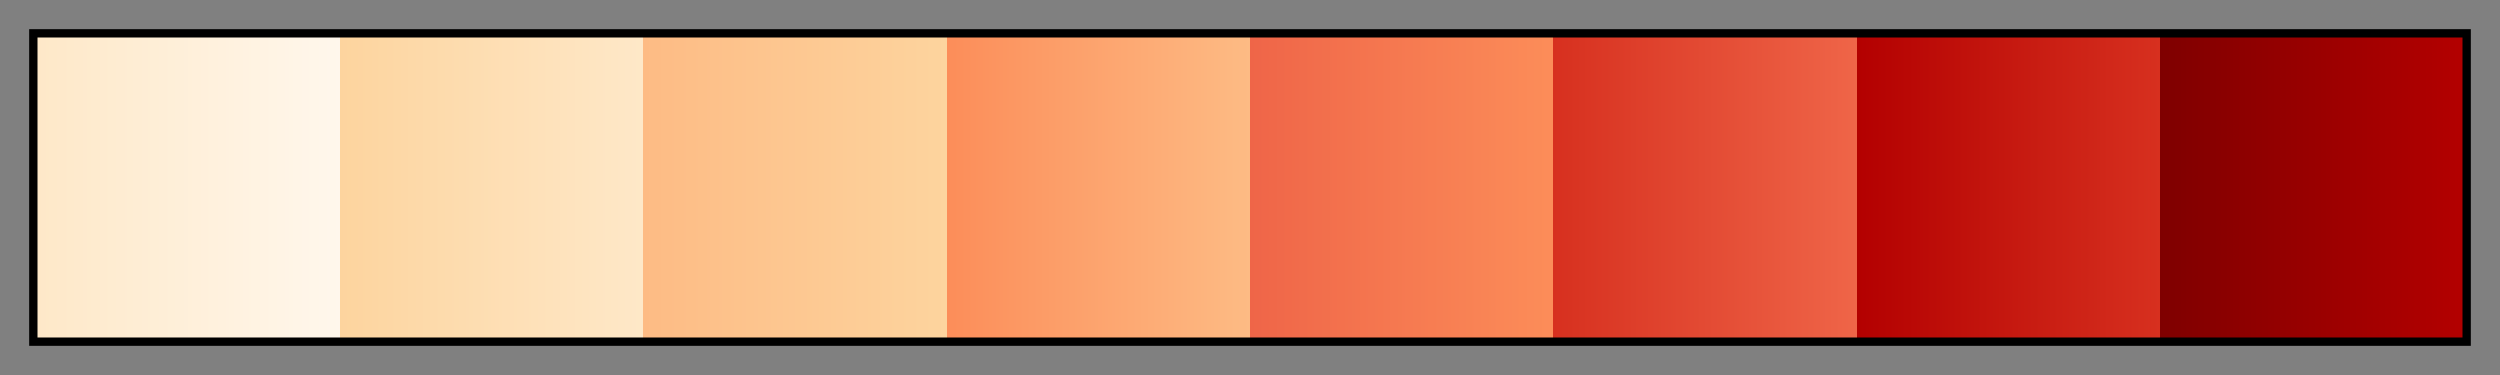<svg height="45" viewBox="0 0 300 45" width="300" xmlns="http://www.w3.org/2000/svg" xmlns:xlink="http://www.w3.org/1999/xlink"><rect x="0" y="0" width="300" height="45" fill="#808080" stroke="none"/><linearGradient id="a" gradientUnits="objectBoundingBox" spreadMethod="pad" x1="0%" x2="100%" y1="0%" y2="0%"><stop offset="0" stop-color="#fee8c8"/><stop offset=".125" stop-color="#fff7ec"/><stop offset=".125" stop-color="#fdd49e"/><stop offset=".25" stop-color="#fee8c8"/><stop offset=".25" stop-color="#fdbb84"/><stop offset=".375" stop-color="#fdd49e"/><stop offset=".375" stop-color="#fc8d59"/><stop offset=".5" stop-color="#fdbb84"/><stop offset=".5" stop-color="#ef6548"/><stop offset=".625" stop-color="#fc8d59"/><stop offset=".625" stop-color="#d7301f"/><stop offset=".75" stop-color="#ef6548"/><stop offset=".75" stop-color="#b30000"/><stop offset=".875" stop-color="#d7301f"/><stop offset=".875" stop-color="#7f0000"/><stop offset="1" stop-color="#b30000"/></linearGradient><path d="m4 4h292v37h-292z" fill="url(#a)" stroke="#000"/></svg>